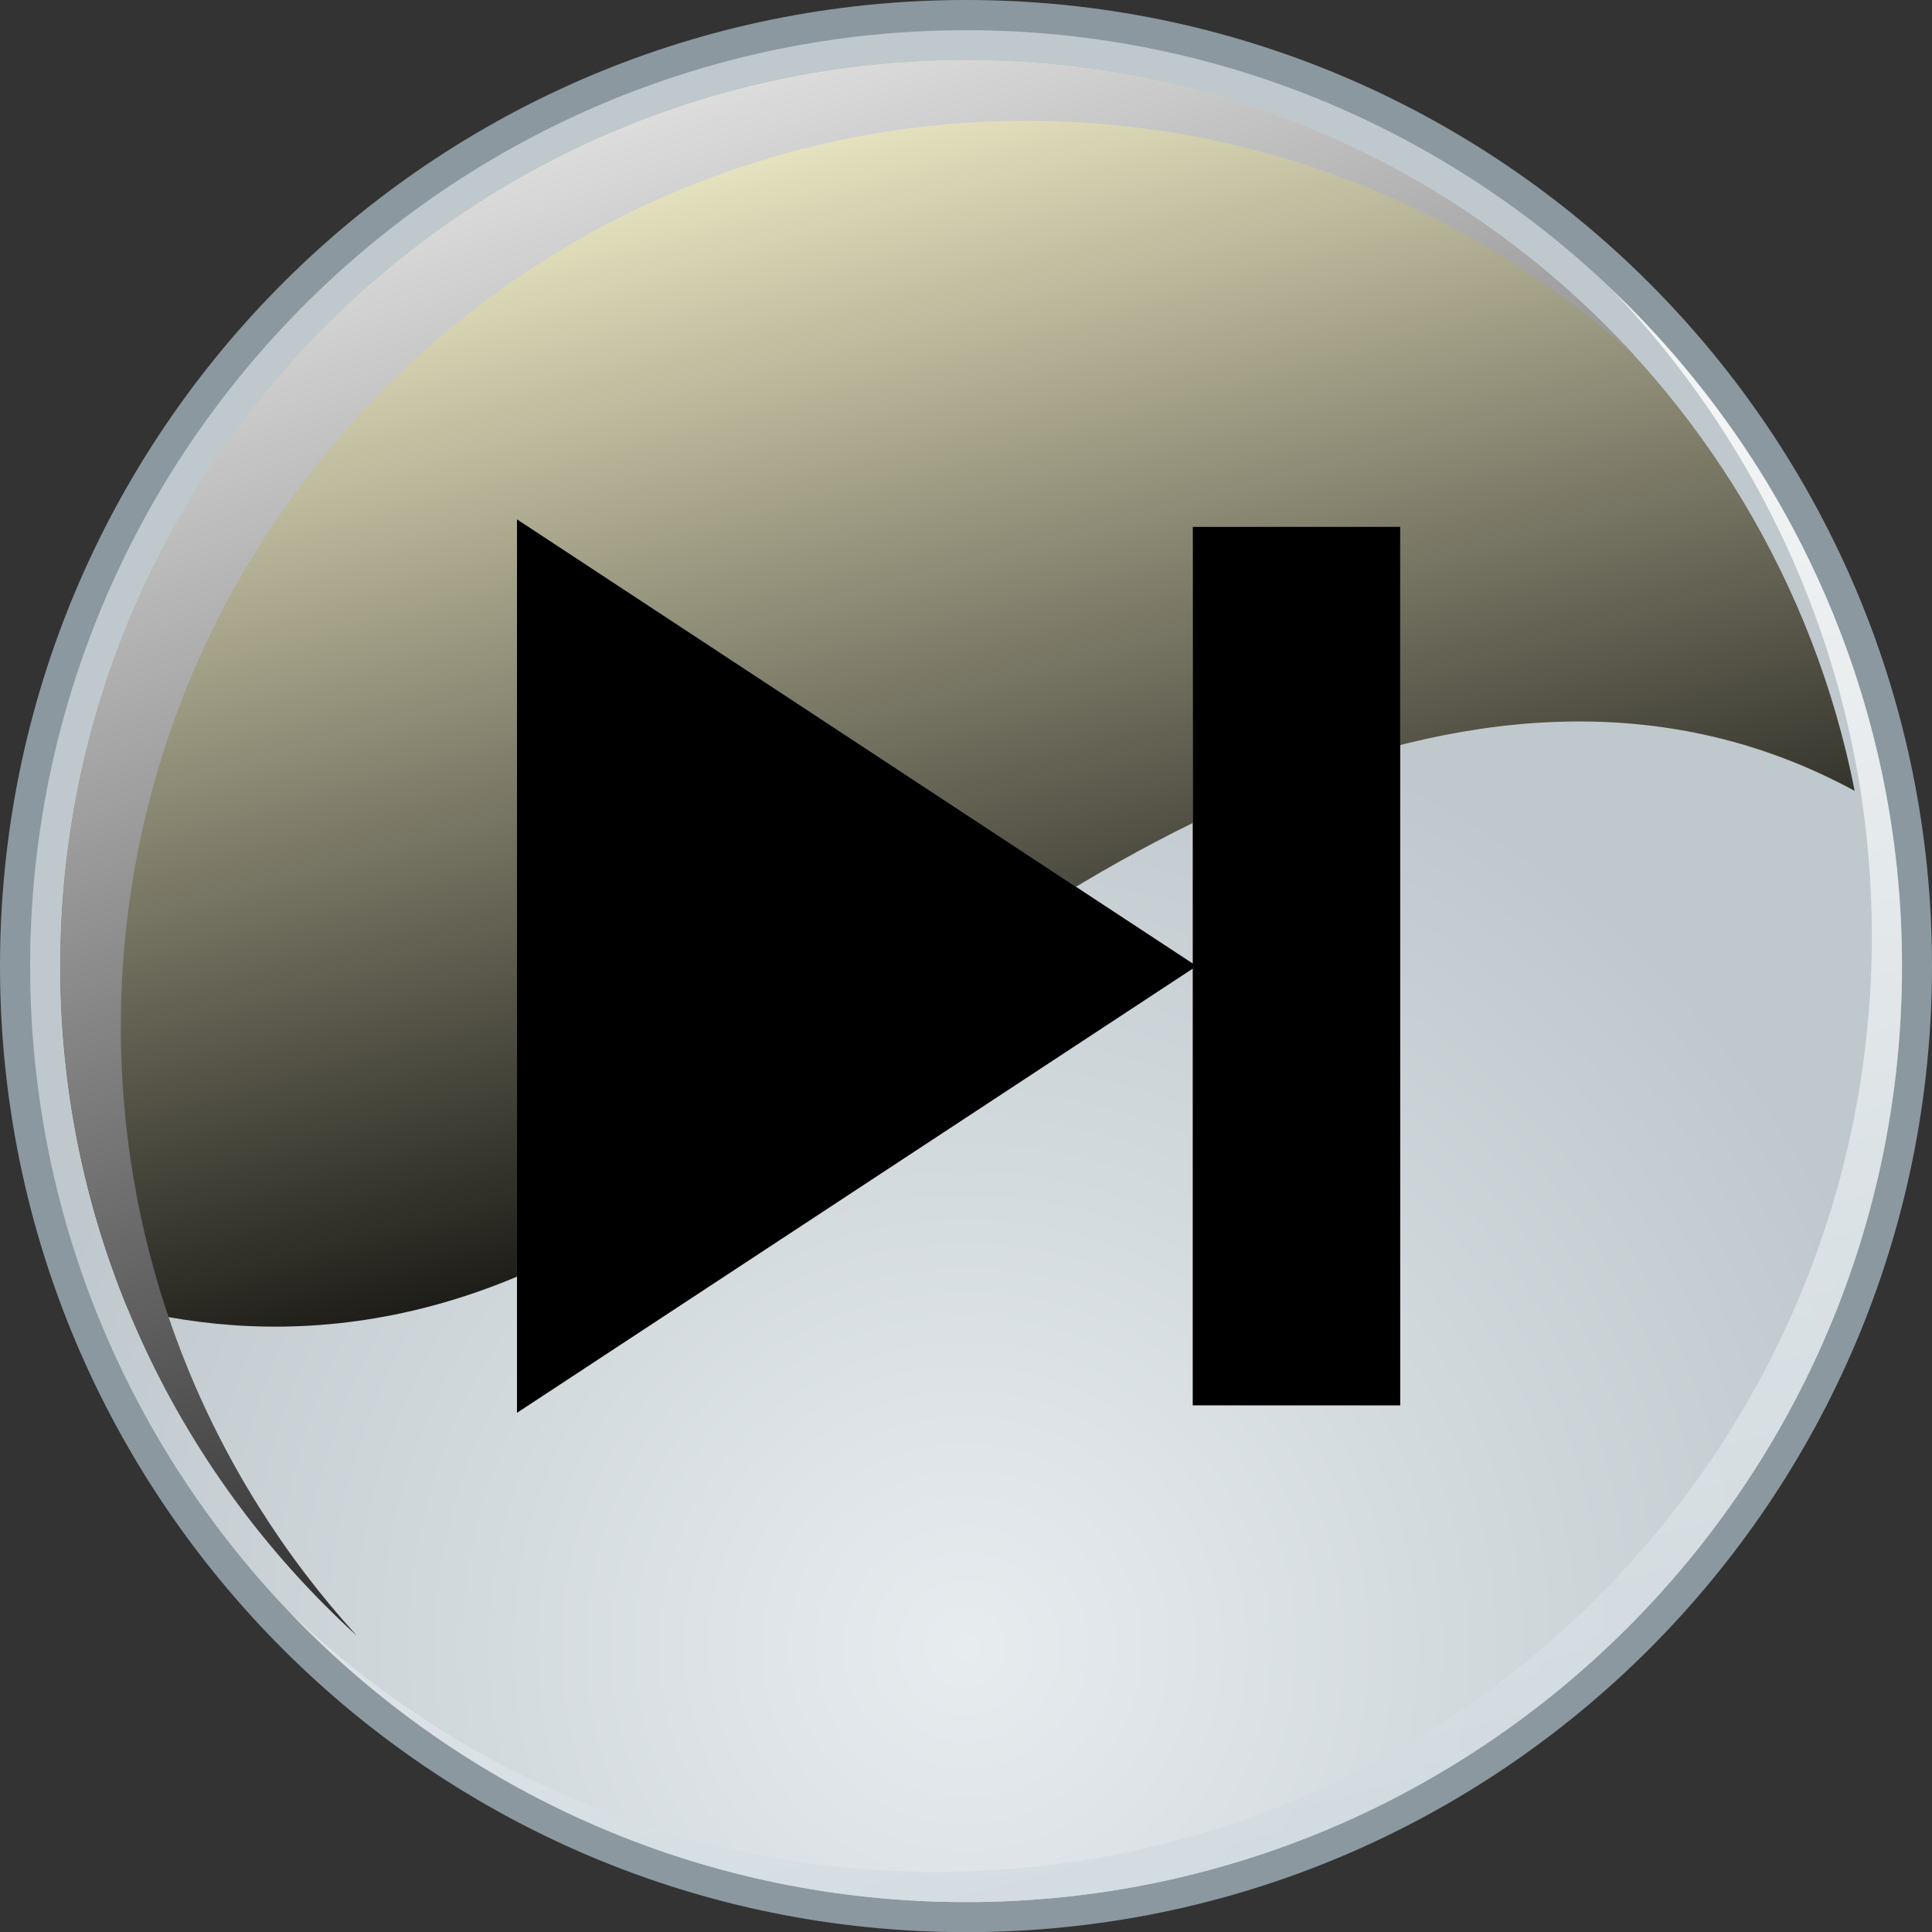 <?xml version="1.0" encoding="utf-8"?>
<!-- Generator: Adobe Illustrator 16.0.0, SVG Export Plug-In . SVG Version: 6.00 Build 0)  -->
<!DOCTYPE svg PUBLIC "-//W3C//DTD SVG 1.1//EN" "http://www.w3.org/Graphics/SVG/1.1/DTD/svg11.dtd">
<svg version="1.1"
	 id="button_x5F_pause" xmlns:dc="http://purl.org/dc/elements/1.1/" xmlns:cc="http://creativecommons.org/ns#" xmlns:rdf="http://www.w3.org/1999/02/22-rdf-syntax-ns#" xmlns:svg="http://www.w3.org/2000/svg"
	 xmlns="http://www.w3.org/2000/svg" xmlns:xlink="http://www.w3.org/1999/xlink" x="0px" y="0px" width="25.838px"
	 height="25.84px" viewBox="0 0 25.838 25.84" enable-background="new 0 0 25.838 25.84" xml:space="preserve">
<rect x="0" y="0" width="25.838" height="25.84" fill="#333333" stroke="none"/>
<g id="layer1" transform="translate(71.149,-516.212)">
	<g id="g2794" transform="translate(-842.989,449.601)">
		<g id="g2796">
			<g id="g2798">
				
					<radialGradient id="path2805_1_" cx="1632.974" cy="-119.347" r="16.365" gradientTransform="matrix(0.8 0 0 -0.8 -521.62 -6.833)" gradientUnits="userSpaceOnUse">
					<stop  offset="0" style="stop-color:#E7ECEF"/>
					<stop  offset="1" style="stop-color:#BFC8CD"/>
				</radialGradient>
				<path id="path2805" fill="url(#path2805_1_)" d="M784.76,92.25c-7.016,0-12.719-5.704-12.719-12.718
					c0-7.013,5.706-12.718,12.719-12.718s12.717,5.706,12.717,12.718C797.479,86.545,791.774,92.25,784.76,92.25z"/>
				<g id="g2807">
					<path id="path2809" fill="#8B98A0" d="M784.76,67.015c6.901,0,12.517,5.615,12.517,12.517c0,6.901-5.615,12.517-12.517,12.517
						s-12.517-5.614-12.517-12.517C772.244,72.63,777.859,67.015,784.76,67.015 M784.76,66.611c-7.136,0-12.92,5.785-12.92,12.92
						c0,7.137,5.784,12.92,12.92,12.92c7.135,0,12.918-5.785,12.918-12.92C797.681,72.397,791.895,66.611,784.76,66.611
						L784.76,66.611z"/>
				</g>
			</g>
			<g id="g2811" opacity="0.8">
				
					<linearGradient id="path2818_1_" gradientUnits="userSpaceOnUse" x1="1632.518" y1="-102.28" x2="1640.884" y2="-134.344" gradientTransform="matrix(0.8 0 0 -0.8 -521.62 -6.833)">
					<stop  offset="0" style="stop-color:#FFFFFF"/>
					<stop  offset="1" style="stop-color:#B7C6CE"/>
				</linearGradient>
				<path id="path2818" fill="url(#path2818_1_)" d="M793.4,70.488c2.148,2.249,3.473,5.292,3.473,8.64
					c0,6.901-5.614,12.517-12.517,12.517c-3.351,0-6.391-1.324-8.642-3.473c2.282,2.387,5.49,3.877,9.046,3.877
					c6.902,0,12.517-5.614,12.517-12.517C797.277,75.978,795.785,72.769,793.4,70.488z"/>
			</g>
			<g id="g2820">
				<g id="g2822">
					
						<linearGradient id="path2829_1_" gradientUnits="userSpaceOnUse" x1="1628.706" y1="-92.416" x2="1634.479" y2="-113.421" gradientTransform="matrix(0.8 0 0 -0.8 -521.62 -6.833)">
						<stop  offset="0" style="stop-color:#FFFBD4"/>
						<stop  offset="1" style="stop-color:#000000"/>
					</linearGradient>
					<path id="path2829" fill="url(#path2829_1_)" d="M781.673,81.834c4.391-3.779,10.074-7.306,14.971-4.646
						c-1.095-5.561-6.007-9.77-11.883-9.77c-6.682,0-12.115,5.435-12.115,12.115c0,1.618,0.32,3.162,0.9,4.574
						C775.468,84.591,778.456,84.605,781.673,81.834z"/>
				</g>
			</g>
			<g id="g2831">
				
					<linearGradient id="path2838_1_" gradientUnits="userSpaceOnUse" x1="1625.993" y1="-89.607" x2="1636.736" y2="-120.763" gradientTransform="matrix(0.8 0 0 -0.8 -521.62 -6.833)">
					<stop  offset="0" style="stop-color:#FFFFFF"/>
					<stop  offset="1" style="stop-color:#000000"/>
				</linearGradient>
				<path id="path2838" fill="url(#path2838_1_)" d="M773.456,80.341c0-6.679,5.434-12.114,12.113-12.114
					c3.134,0,5.994,1.198,8.148,3.158c-2.217-2.435-5.413-3.966-8.955-3.966c-6.682,0-12.114,5.435-12.114,12.114
					c0,3.545,1.53,6.738,3.966,8.956C774.653,86.336,773.456,83.475,773.456,80.341z"/>
			</g>
		</g>
		<polygon id="polygon2849" display="none" fill="none" points="797.681,92.452 771.84,92.452 771.84,66.611 797.681,66.611 		"/>
		<g opacity="0.8" enable-background="new    ">
			<linearGradient id="SVGID_1_" gradientUnits="userSpaceOnUse" x1="778.754" y1="79.531" x2="787.843" y2="79.531">
				<stop  offset="0" style="stop-color:#FFFFFF"/>
				<stop  offset="1" style="stop-color:#B7C6CE"/>
			</linearGradient>
			<polygon fill="url(#SVGID_1_)" points="778.754,73.556 787.843,79.531 778.754,85.506 			"/>
			<linearGradient id="SVGID_2_" gradientUnits="userSpaceOnUse" x1="787.791" y1="79.531" x2="790.567" y2="79.531">
				<stop  offset="0" style="stop-color:#FFFFFF"/>
				<stop  offset="1" style="stop-color:#B7C6CE"/>
			</linearGradient>
			<rect x="787.791" y="73.656" fill="url(#SVGID_2_)" width="2.775" height="11.75"/>
		</g>
	</g>
</g>
<g>
	<polygon points="6.914,6.945 16.003,12.92 6.914,18.895 	"/>
	<rect x="15.951" y="7.045" width="2.775" height="11.75"/>
</g>
</svg>

